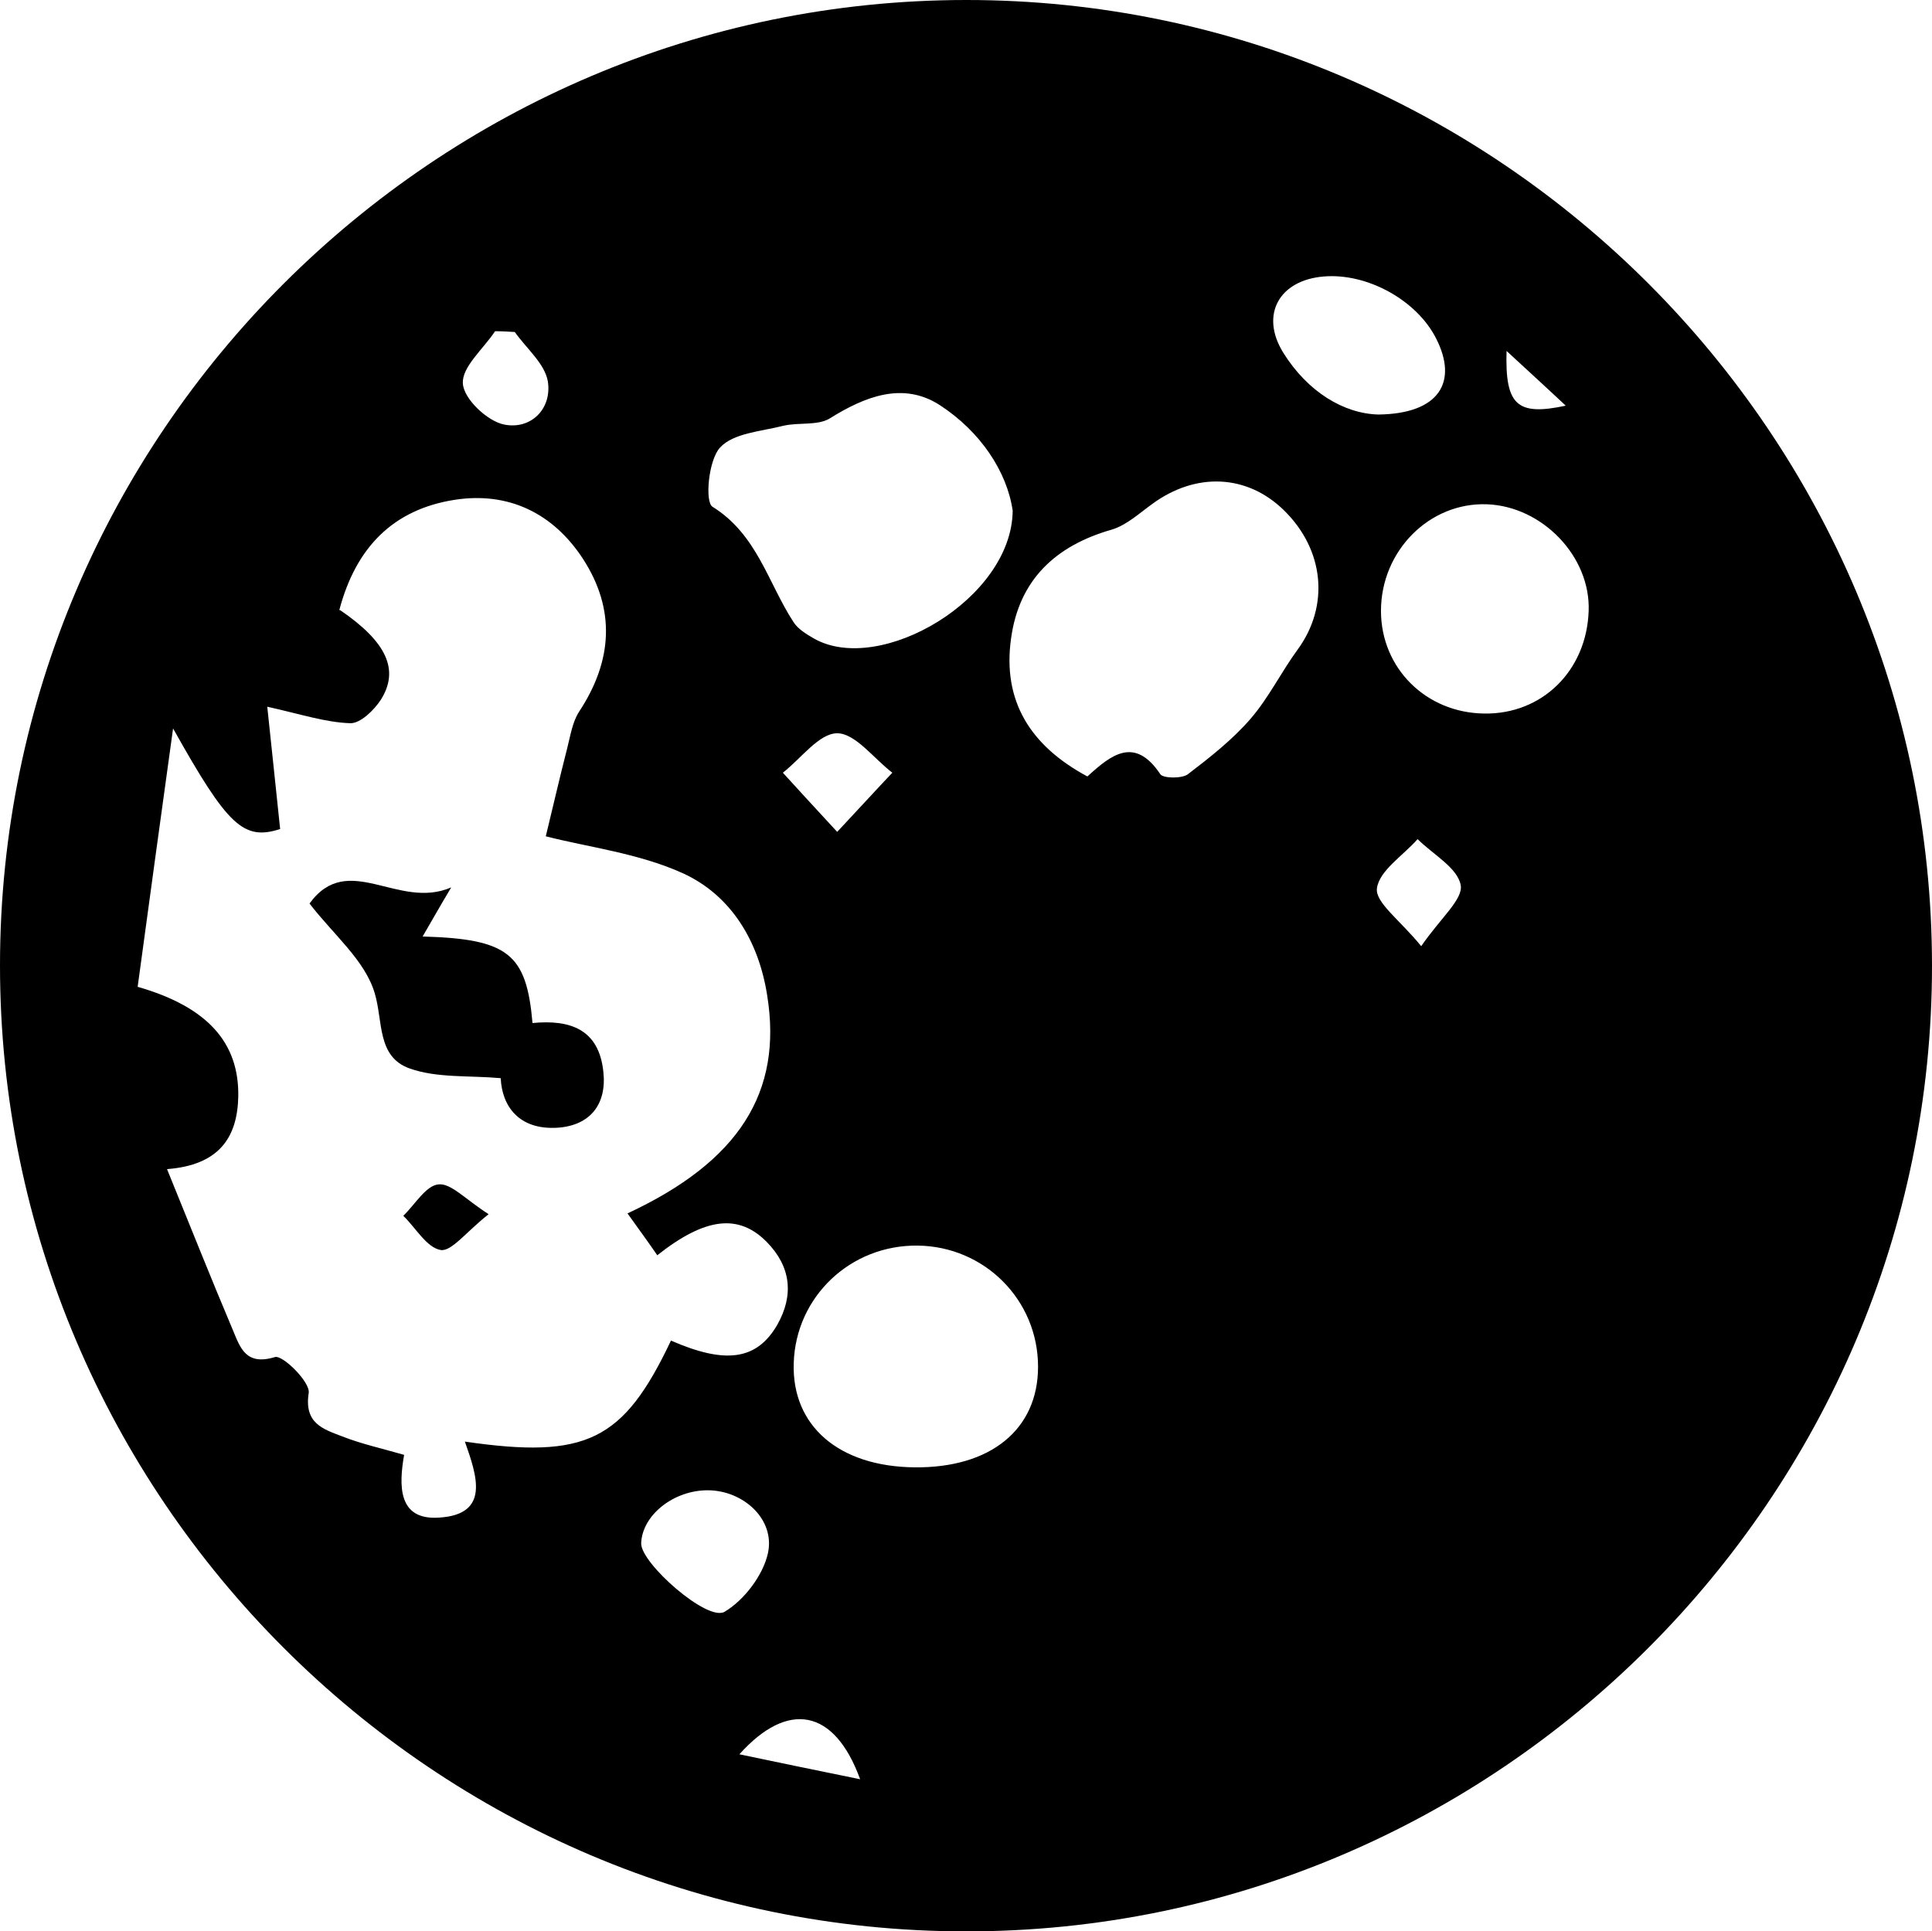 <?xml version="1.0" encoding="UTF-8"?>
<svg id="Camada_1" data-name="Camada 1" xmlns="http://www.w3.org/2000/svg" viewBox="0 0 48 47.99">
  <path d="M10.02,30.21c.31,.3,.58,.79,.93,.85,.27,.04,.63-.45,1.19-.89-.58-.37-.94-.78-1.25-.74-.31,.03-.58,.5-.87,.78Z"/>
  <path d="M13.23,25.42s0,0,0,0h0s0,0,0,0c-.15-1.72-.6-2.09-2.73-2.15,.2-.34,.37-.65,.71-1.22-1.32,.57-2.56-.92-3.52,.4,.58,.76,1.38,1.41,1.62,2.23,.21,.7,.05,1.58,.87,1.87,.68,.24,1.47,.17,2.26,.24,.03,.68,.44,1.3,1.43,1.23,.79-.06,1.21-.58,1.12-1.39-.11-1.06-.83-1.3-1.76-1.21Z"/>
  <path d="M24.01,0C10.81,0,0,10.78,0,23.99s10.79,24,24,24c13.2,.01,24-10.79,24-23.99S37.22,0,24.01,0Zm14.89,10.08c-1.21,.26-1.51-.01-1.47-1.36,.53,.49,.97,.89,1.47,1.36Zm-6.01-3.21c1.08-.09,2.31,.59,2.79,1.54,.55,1.08,.08,1.87-1.43,1.89-.86-.02-1.76-.56-2.37-1.54-.58-.94-.1-1.8,1.01-1.89Zm-15,4.25c.33-.36,1.02-.4,1.57-.54,.38-.09,.85,0,1.15-.18,.88-.55,1.82-.92,2.73-.34,1.02,.66,1.68,1.66,1.82,2.63-.02,2.19-3.29,4.1-4.93,3.18-.19-.11-.41-.24-.52-.42-.63-.97-.9-2.17-2.01-2.86-.19-.12-.1-1.16,.19-1.47Zm4.28,8.08c-.39,.41-.77,.83-1.37,1.47-.59-.64-.97-1.05-1.35-1.47,.45-.35,.9-.98,1.35-.98s.91,.63,1.37,.98ZM12.3,8.23c.17,0,.33,.01,.5,.02h-.01c.29,.41,.74,.78,.82,1.22,.11,.69-.42,1.21-1.08,1.08-.42-.08-1.01-.64-1.03-1.02-.03-.41,.51-.86,.8-1.3Zm-.75,27.59c.29,.83,.65,1.82-.66,1.89-1.01,.06-.98-.81-.85-1.56-.55-.16-1.06-.27-1.54-.46-.47-.18-.95-.32-.83-1.08,.04-.27-.65-.95-.84-.89-.72,.22-.86-.23-1.04-.66-.55-1.3-1.07-2.61-1.64-4.01,1.29-.1,1.75-.78,1.77-1.81,.02-1.33-.76-2.22-2.5-2.72,.29-2.12,.58-4.27,.88-6.42,1.36,2.43,1.75,2.79,2.66,2.5-.11-1.03-.21-2.03-.32-3.04,.85,.19,1.45,.39,2.06,.41,.25,.01,.59-.32,.76-.58,.47-.74,.15-1.44-1.01-2.23h-.02c.41-1.56,1.34-2.5,2.86-2.74,1.34-.21,2.45,.33,3.19,1.46,.82,1.26,.74,2.54-.09,3.8-.17,.26-.22,.61-.3,.92-.2,.78-.38,1.57-.53,2.18,1.05,.27,2.31,.42,3.41,.92,1.2,.55,1.88,1.69,2.09,3.03,.39,2.41-.7,4.13-3.47,5.42,.25,.35,.5,.69,.74,1.04,1.19-.94,2.02-1.04,2.72-.33,.6,.61,.68,1.32,.26,2.06-.51,.88-1.29,.98-2.64,.39-1.18,2.49-2.1,2.95-5.12,2.51Zm6.45,4.23c-.43,.25-2.08-1.21-2.07-1.7,.02-.7,.81-1.33,1.67-1.32,.87,.01,1.66,.72,1.48,1.56-.12,.55-.59,1.17-1.08,1.46Zm.37,3.54c1.2-1.34,2.36-1.14,3,.62-1.08-.22-2-.41-3-.62Zm4.36-7.13s0,0,0,0h-.01s0,0,0,0c-1.88-.02-3.05-1.03-3-2.59,.05-1.65,1.41-2.94,3.08-2.92,1.66,.02,2.99,1.35,2.99,3.01,0,1.56-1.18,2.52-3.07,2.5Zm9.51-20.32c-.41,.56-.72,1.2-1.17,1.72-.45,.52-1.01,.96-1.56,1.38-.15,.11-.61,.1-.68,0-.64-.96-1.23-.48-1.81,.05h-.01c-1.41-.76-2.11-1.87-1.89-3.43,.2-1.45,1.1-2.3,2.5-2.7,.37-.11,.69-.41,1.01-.64,1.08-.79,2.35-.74,3.27,.16,1.01,.99,1.13,2.38,.34,3.46Zm3.07,7.37h0c-.54-.66-1.15-1.09-1.1-1.44,.06-.44,.65-.81,1.01-1.22,.38,.38,.99,.71,1.07,1.14,.07,.35-.5,.82-.98,1.52Zm1.57-5.78h.01c-1.46-.01-2.58-1.13-2.58-2.55,0-1.49,1.2-2.7,2.63-2.65,1.38,.05,2.58,1.3,2.53,2.65-.05,1.48-1.15,2.57-2.59,2.55Z"/>
</svg>
